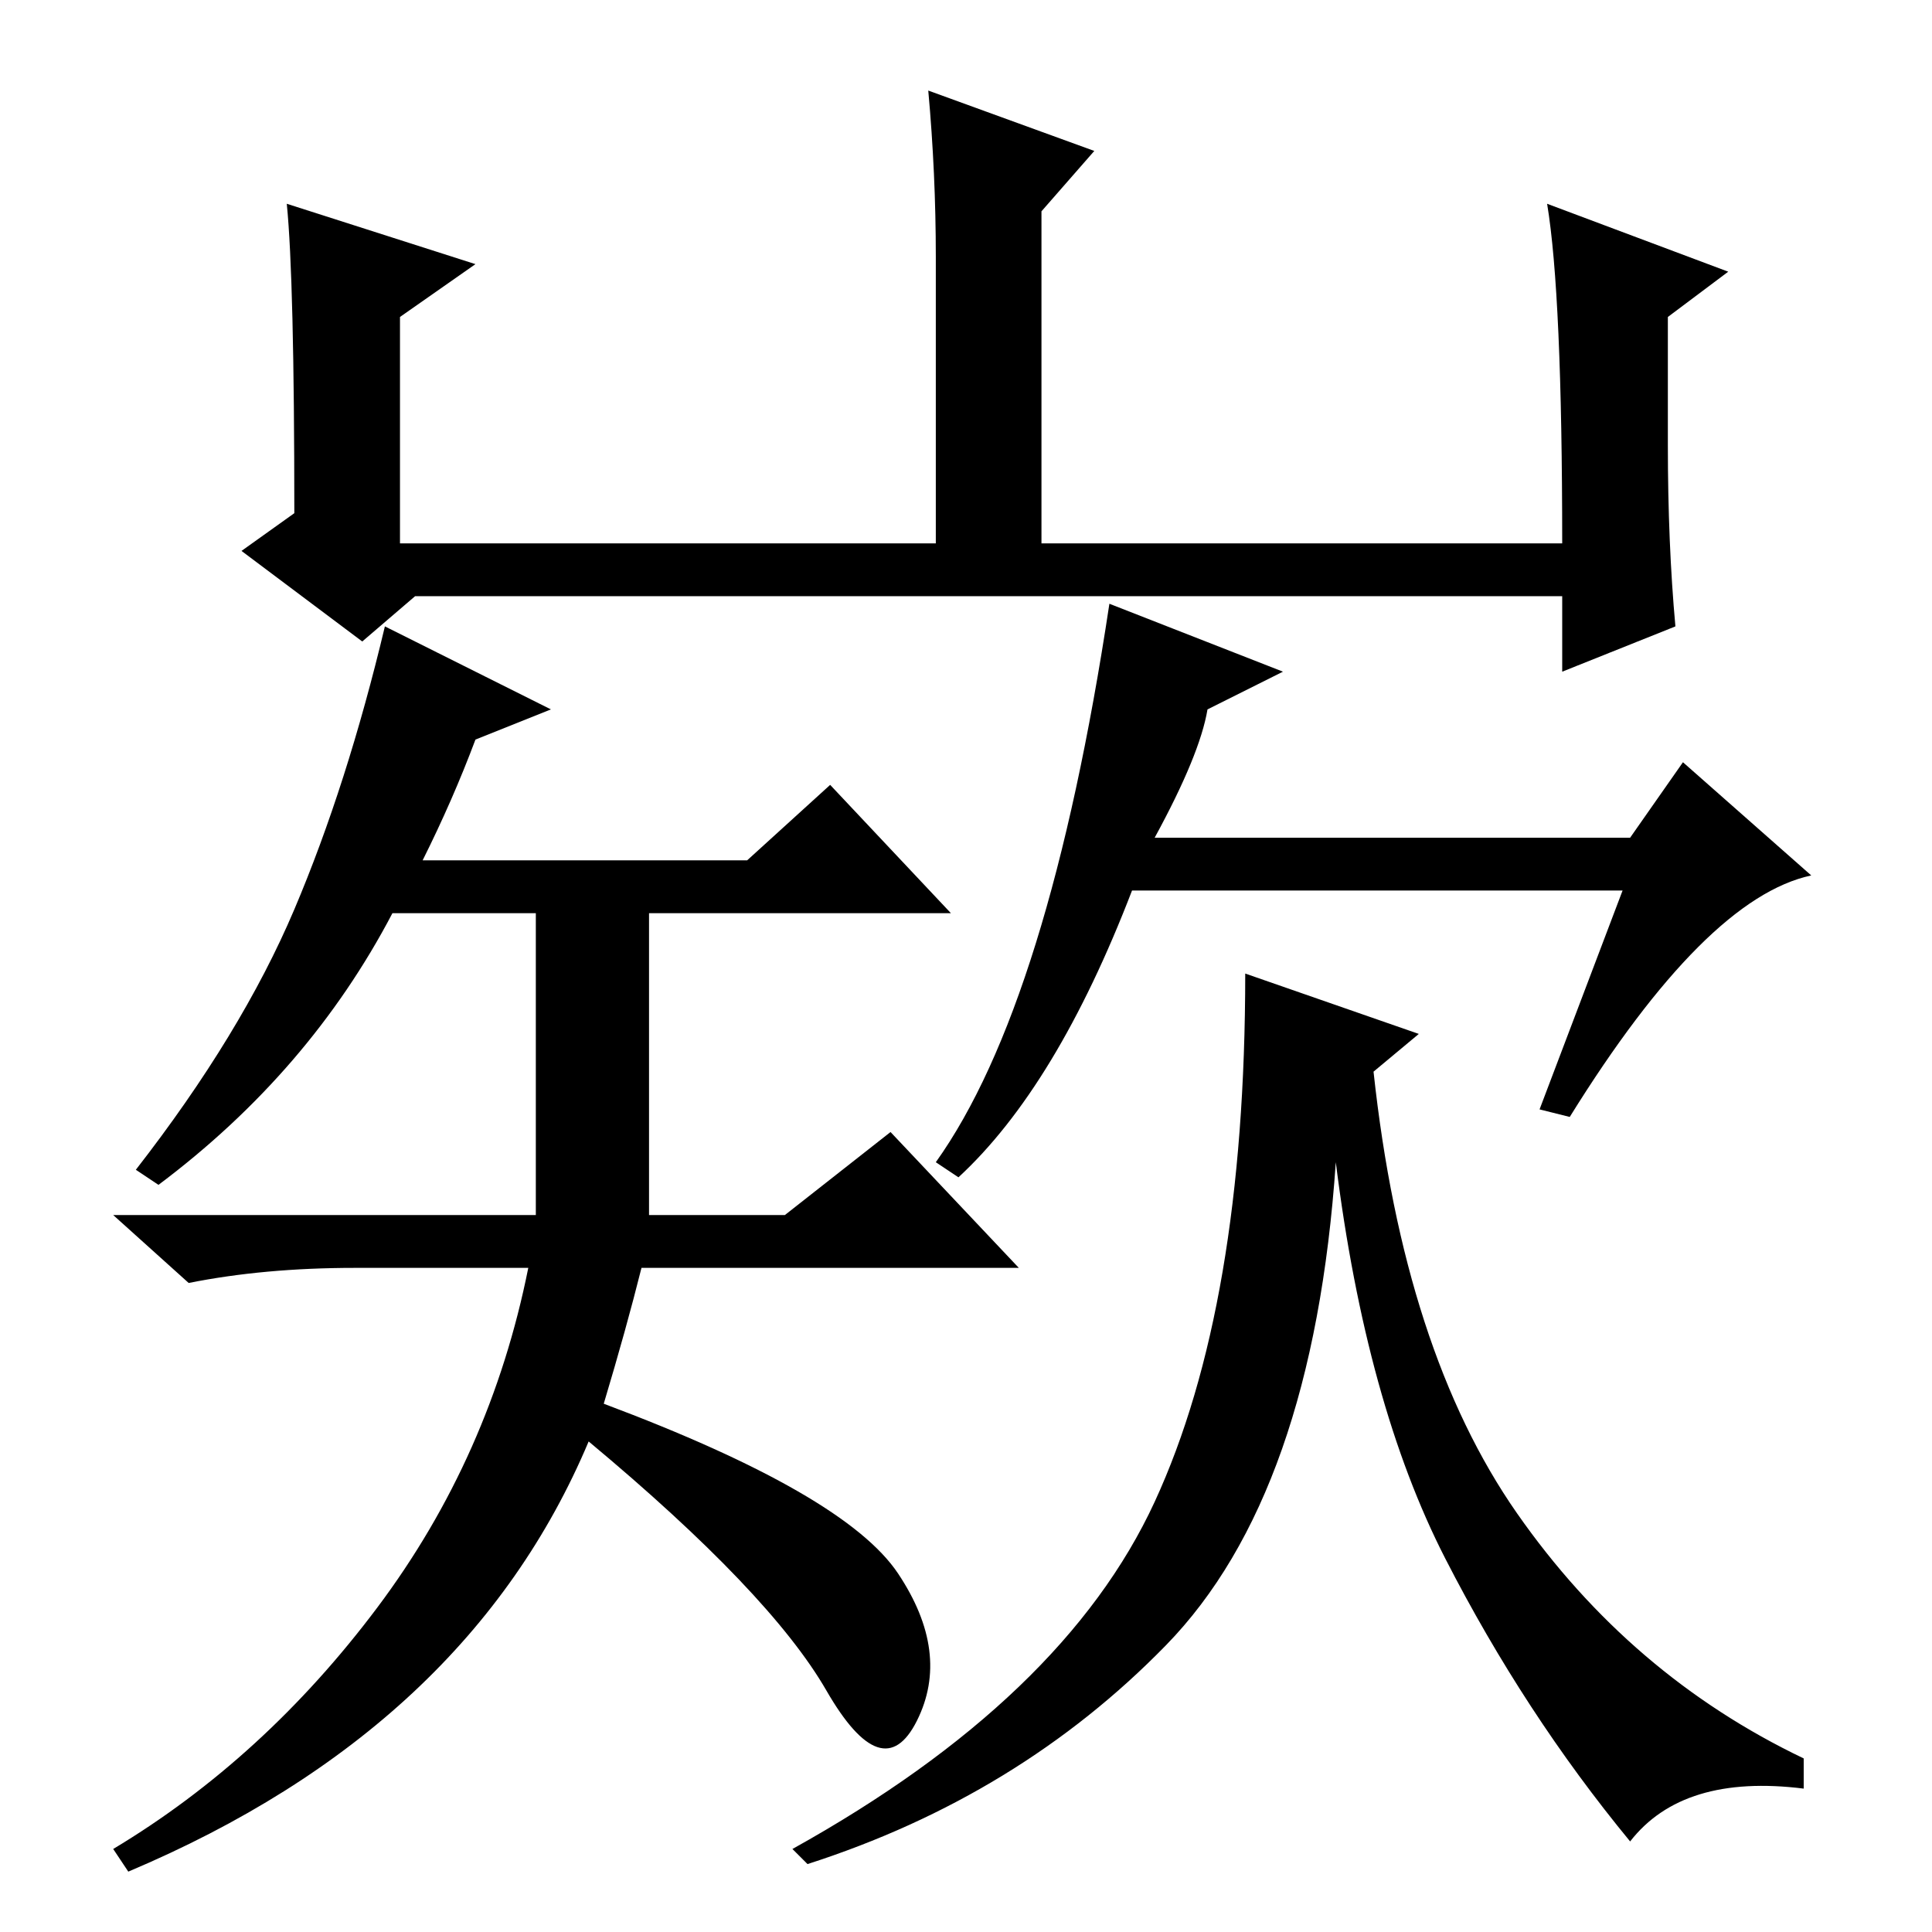 <?xml version="1.0" standalone="no"?>
<!DOCTYPE svg PUBLIC "-//W3C//DTD SVG 1.1//EN" "http://www.w3.org/Graphics/SVG/1.1/DTD/svg11.dtd" >
<svg xmlns="http://www.w3.org/2000/svg" xmlns:xlink="http://www.w3.org/1999/xlink" version="1.1" viewBox="0 -36 256 256">
  <g transform="matrix(1 0 0 -1 0 220)">
   <path fill="currentColor"
d="M38 229l25 -8l-10 -7v-30h71v38q0 11 -1 22l22 -8l-7 -8v-44h69q0 33 -2 45l24 -9l-8 -6v-17q0 -13 1 -24l-15 -6v10h-152l-7 -6l-16 12l7 5q0 31 -1 41zM80 70q32 -12 39 -22.5t2.5 -19.5t-12 4t-31.5 33q-16 -38 -61 -57l-2 3q20 12 35 32t20 45h-23q-12 0 -22 -2
l-10 9h56v40h-19q-11 -21 -31 -36l-3 2q14 18 21 34.5t12 37.5l22 -11l-10 -4q-3 -8 -7 -16h43l11 10l16 -17h-40v-40h18l14 11l17 -18h-50q-2 -8 -5 -18zM215 138h-65q-10 -26 -23 -38l-3 2q15 21 23 74l23 -9l-10 -5q-1 -6 -7 -17h63l7 10l17 -15q-14 -3 -32 -32l-4 1z
M191.5 49.5q-10.5 20.5 -14.5 52.5q-3 -44 -22.5 -64t-47.5 -29l-2 2q36 20 48 46t12 70l23 -8l-6 -5q4 -37 19 -58.5t38 -32.5v-4q-16 2 -23 -7q-14 17 -24.5 37.5z" />
  </g>

</svg>
